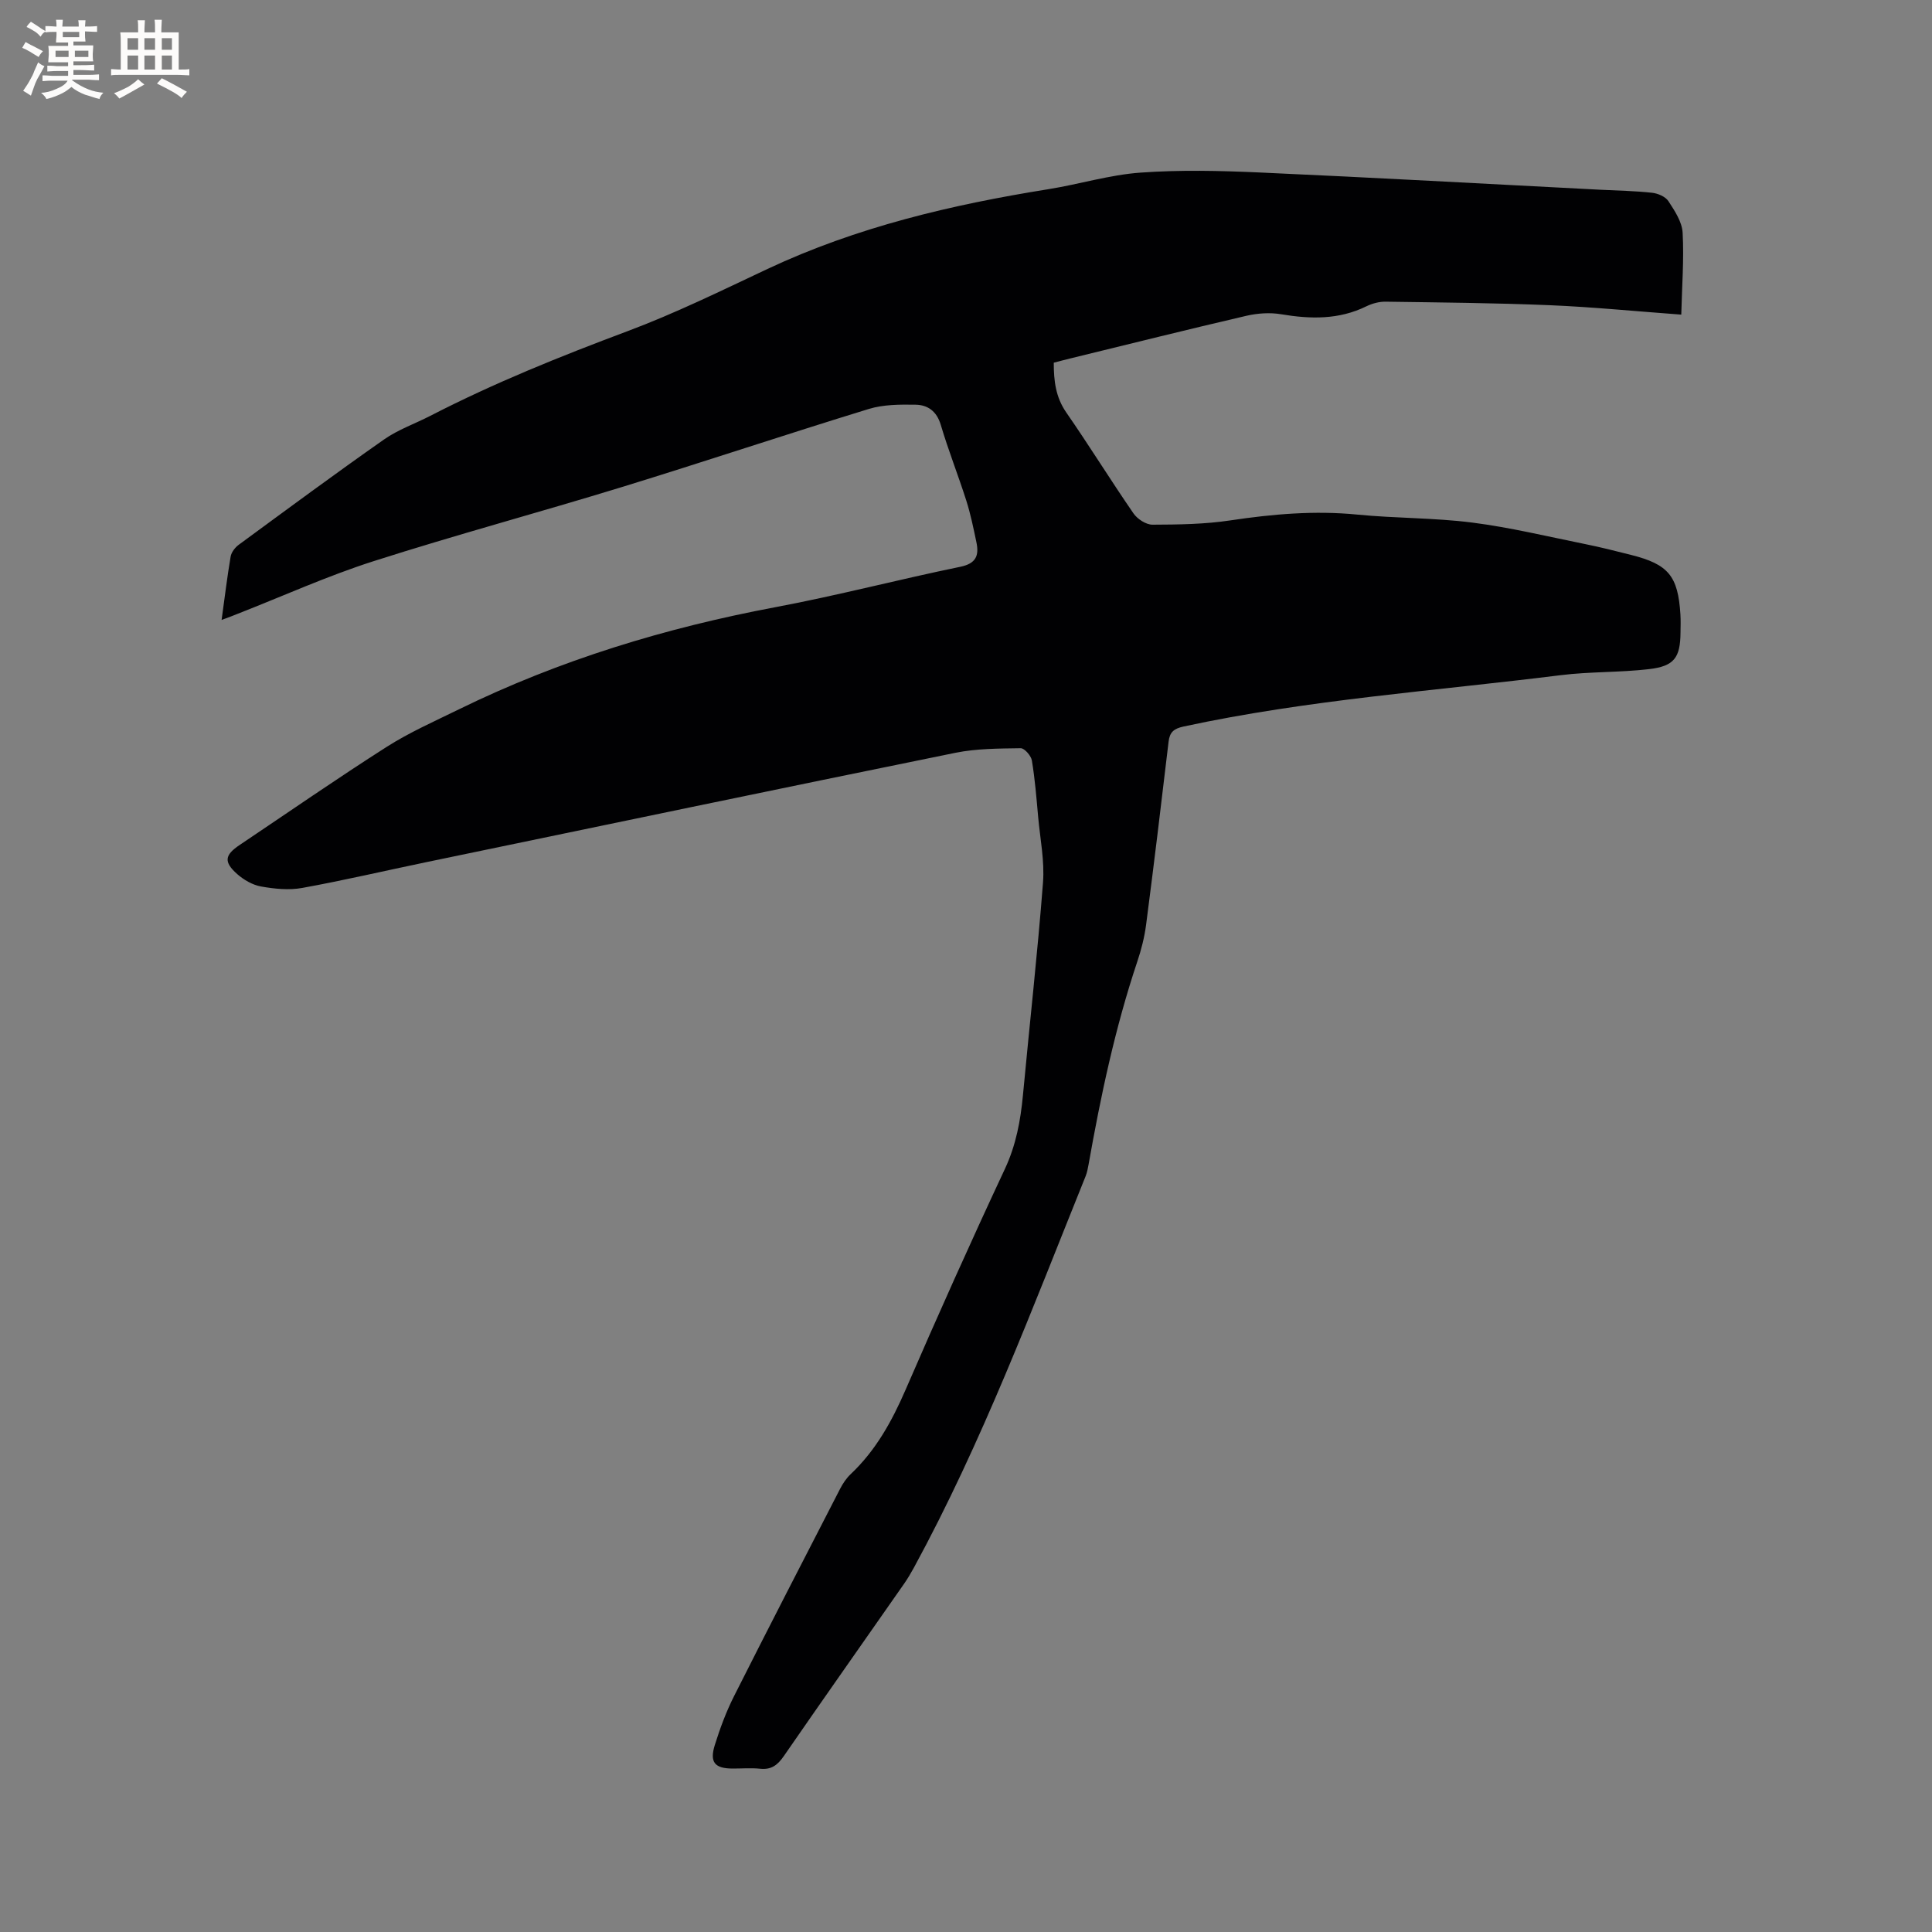 <svg enable-background="new 0 0 400 400" viewBox="0 0 400 400" xmlns="http://www.w3.org/2000/svg"><rect x="0" y="0" width="400" height="400" fill="#808080" stroke="none"/><path d="m45.88 128.35c.66-4.75 1.16-8.95 1.87-13.11.15-.89.9-1.87 1.65-2.43 10-7.34 19.97-14.72 30.12-21.83 2.91-2.04 6.4-3.25 9.6-4.9 13.2-6.8 26.92-12.32 40.82-17.52 9.88-3.7 19.41-8.38 28.97-12.88 18.49-8.69 38.11-13.3 58.15-16.51 6.38-1.02 12.65-2.97 19.05-3.43 8.19-.59 16.46-.4 24.68-.03 23.5 1.05 46.98 2.36 70.47 3.57 3.6.18 7.21.24 10.78.63 1.21.13 2.78.8 3.39 1.74 1.3 1.99 2.82 4.29 2.94 6.53.3 5.55-.14 11.14-.28 16.96-9.51-.7-18.36-1.58-27.22-1.95-11.33-.47-22.67-.57-34-.73-1.33-.02-2.78.37-3.98.96-5.71 2.8-11.58 2.66-17.66 1.64-2.31-.39-4.87-.21-7.17.32-12.17 2.83-24.29 5.86-36.42 8.82-1.12.27-2.23.57-3.47.89 0 3.76.39 7.13 2.59 10.31 4.77 6.88 9.17 14.01 13.92 20.9.81 1.17 2.61 2.34 3.94 2.33 5.38-.02 10.83-.09 16.13-.89 8.74-1.31 17.42-2.07 26.26-1.2 7.9.78 15.91.65 23.77 1.65 7.84 1 15.57 2.87 23.33 4.44 3.22.65 6.4 1.45 9.58 2.26 7.73 1.94 9.72 4.35 10.22 12.29.08 1.27.04 2.54.02 3.82-.05 5.13-1.28 6.92-6.47 7.53-6.09.72-12.28.5-18.36 1.26-26.06 3.26-52.31 5.07-78.06 10.63-2.02.44-2.87 1.16-3.1 3.16-1.49 12.63-3.01 25.25-4.65 37.86-.34 2.6-1 5.2-1.84 7.69-4.58 13.69-7.56 27.77-10.07 41.95-.15.83-.31 1.67-.62 2.45-11.04 27.39-21.41 55.07-35.57 81.08-.61 1.11-1.26 2.21-1.98 3.25-8.31 11.91-16.68 23.77-24.93 35.72-1.28 1.85-2.57 2.86-4.89 2.62-1.89-.2-3.81-.03-5.72-.04-3.69-.01-4.8-1.3-3.67-4.89 1.07-3.42 2.33-6.83 3.94-10.03 7.24-14.37 14.62-28.68 21.99-42.99.57-1.11 1.31-2.22 2.22-3.07 5.18-4.9 8.5-10.91 11.32-17.4 6.65-15.35 13.49-30.61 20.58-45.76 2.31-4.94 3.24-9.99 3.74-15.28 1.37-14.67 3.02-29.31 4.15-44 .35-4.48-.59-9.06-1-13.6-.35-3.9-.66-7.82-1.3-11.68-.16-.99-1.53-2.56-2.32-2.55-4.51.07-9.12.06-13.52.95-36.52 7.43-73 15.05-109.49 22.63-8.59 1.78-17.13 3.79-25.75 5.35-2.74.5-5.72.19-8.5-.3-1.76-.31-3.59-1.37-4.96-2.58-2.83-2.52-2.59-3.94.55-6.04 10.12-6.79 20.14-13.74 30.41-20.29 4.71-3 9.88-5.28 14.91-7.75 20.87-10.22 42.85-16.91 65.67-21.19 12.79-2.4 25.41-5.72 38.17-8.34 3.32-.68 3.92-2.37 3.34-5.11-.61-2.9-1.2-5.82-2.1-8.63-1.67-5.24-3.71-10.37-5.27-15.64-.84-2.83-2.69-4.14-5.23-4.18-3.23-.05-6.64-.05-9.67.88-17.09 5.24-34.04 10.92-51.13 16.17-17.1 5.25-34.39 9.9-51.42 15.35-9.56 3.06-18.76 7.23-28.12 10.89-.92.39-1.91.74-3.33 1.27z" fill="#010103"/><g fill="#fcfbfa"><path d="m6.8 9.5c.6.3 1.3.7 2.1 1.1-.4.4-.7.8-.9 1.2-.7-.4-1.3-.8-1.8-1.1s-1.1-.6-1.6-.8c.2-.4.5-.8.7-1.2.4.2.8.5 1.5.8zm.9 6.9c-.3.6-.5 1.1-.7 1.7s-.4 1.1-.6 1.7c-.6-.4-1.1-.7-1.6-1 .7-1 1.2-1.8 1.5-2.4.3-.5.6-1.1.8-1.7.3-.6.5-1.2.8-1.8.3.3.8.6 1.3.8-.7 1.3-1.2 2.2-1.5 2.7zm.1-11c.4.3 1 .7 1.7 1.1-.5.2-.8.6-1.1 1.1-.5-.6-1-1-1.4-1.2s-.9-.6-1.5-.8c.2-.4.5-.7.9-1.1.5.3.9.6 1.4.9zm10.5 13.1c1 .4 2 .6 3.1.7-.4.4-.7.8-.8 1.3-.9-.2-1.9-.6-3-.9-1-.4-2-.9-2.8-1.6-.5.4-1.1.9-1.9 1.3s-1.9.9-3.3 1.2c-.1-.3-.5-.8-1.1-1.3 1 0 2.1-.3 3.2-.8 1.2-.5 1.9-1 2.3-1.7h-3.2c-.4 0-1 0-2 .1v-1.2c1 0 1.7.1 2 .1h3.3v-1h-2.3c-.2 0-.9 0-2 .1v-1.2c1.2 0 1.9.1 2 .1h2.3v-.8h-4.1c0-.7.1-1.2.1-1.6 0-.5 0-1.1-.1-1.8h4.1v-.7h-2.5c0-.6.1-1.1.1-1.6v-.6h-.5c-.4 0-1 0-1.8.1v-1.3c1.2 0 1.9.1 2.1.1h.2c0-.3 0-.8-.1-1.4h1.4c0 .6-.1 1-.1 1.4h3.4c0-.4 0-.8-.1-1.3h1.5c0 .4-.1.9-.1 1.3.7 0 1.5 0 2.5-.1v1.2c-1 0-1.8-.1-2.5-.1v.6c0 .3 0 .8.1 1.5h-2.5v.8h4.1c0 .7-.1 1.3-.1 1.8s0 1 .1 1.5h-4.1v.8h1.4c.8 0 1.8 0 2.9-.1v1.2c-1 0-1.9-.1-2.8-.1h-1.5v1h3.2c.3 0 1 0 2.1-.1v1.2c-1.1 0-1.8-.1-2.1-.1h-3.4l-.1.1c1.4 1 2.4 1.5 3.4 1.9zm-4.1-6.7v-1.3h-2.7v1.3zm2.2-4.1v-1.1h-3.4v1.1zm1.9 4.1v-1.3h-2.8v1.3z"/><path d="m37 6.7v2.3 5.4c1 0 1.8 0 2.2-.1v1.3c-.6 0-1.5-.1-2.5-.1h-11.9c-.7 0-1.3 0-1.8.1v-1.3c.5 0 1.1.1 2 .1v-5.2c0-1 0-1.8-.1-2.5h3.7c0-1.3 0-2.1-.1-2.5h1.5c0 .4-.1 1.3-.1 2.5h2.2c0-1.2 0-2.1-.1-2.6h1.5c0 .4-.1 1.3-.1 2.6zm-12.3 13.7c-.3-.4-.7-.8-1.1-1.1 1.1-.4 2.1-.9 2.9-1.3.8-.5 1.5-1 2.1-1.6.4.4.9.8 1.3 1.1-2.5 1.4-4.2 2.4-5.2 2.9zm3.9-10.1v-2.4h-2.2v2.4zm0 4.1v-2.9h-2.2v2.9zm3.5-4.1v-2.4h-2.2v2.4zm0 4.1v-2.9h-2.2v2.9zm.4 2.9 1-1.1c.6.3 1.4.7 2.5 1.3s2 1.1 2.7 1.5c-.4.4-.8.8-1.1 1.3-.8-.8-2.5-1.7-5.1-3zm3.1-7v-2.4h-2.1v2.4zm0 4.1v-2.9h-2.1v2.9z"/></g></svg>